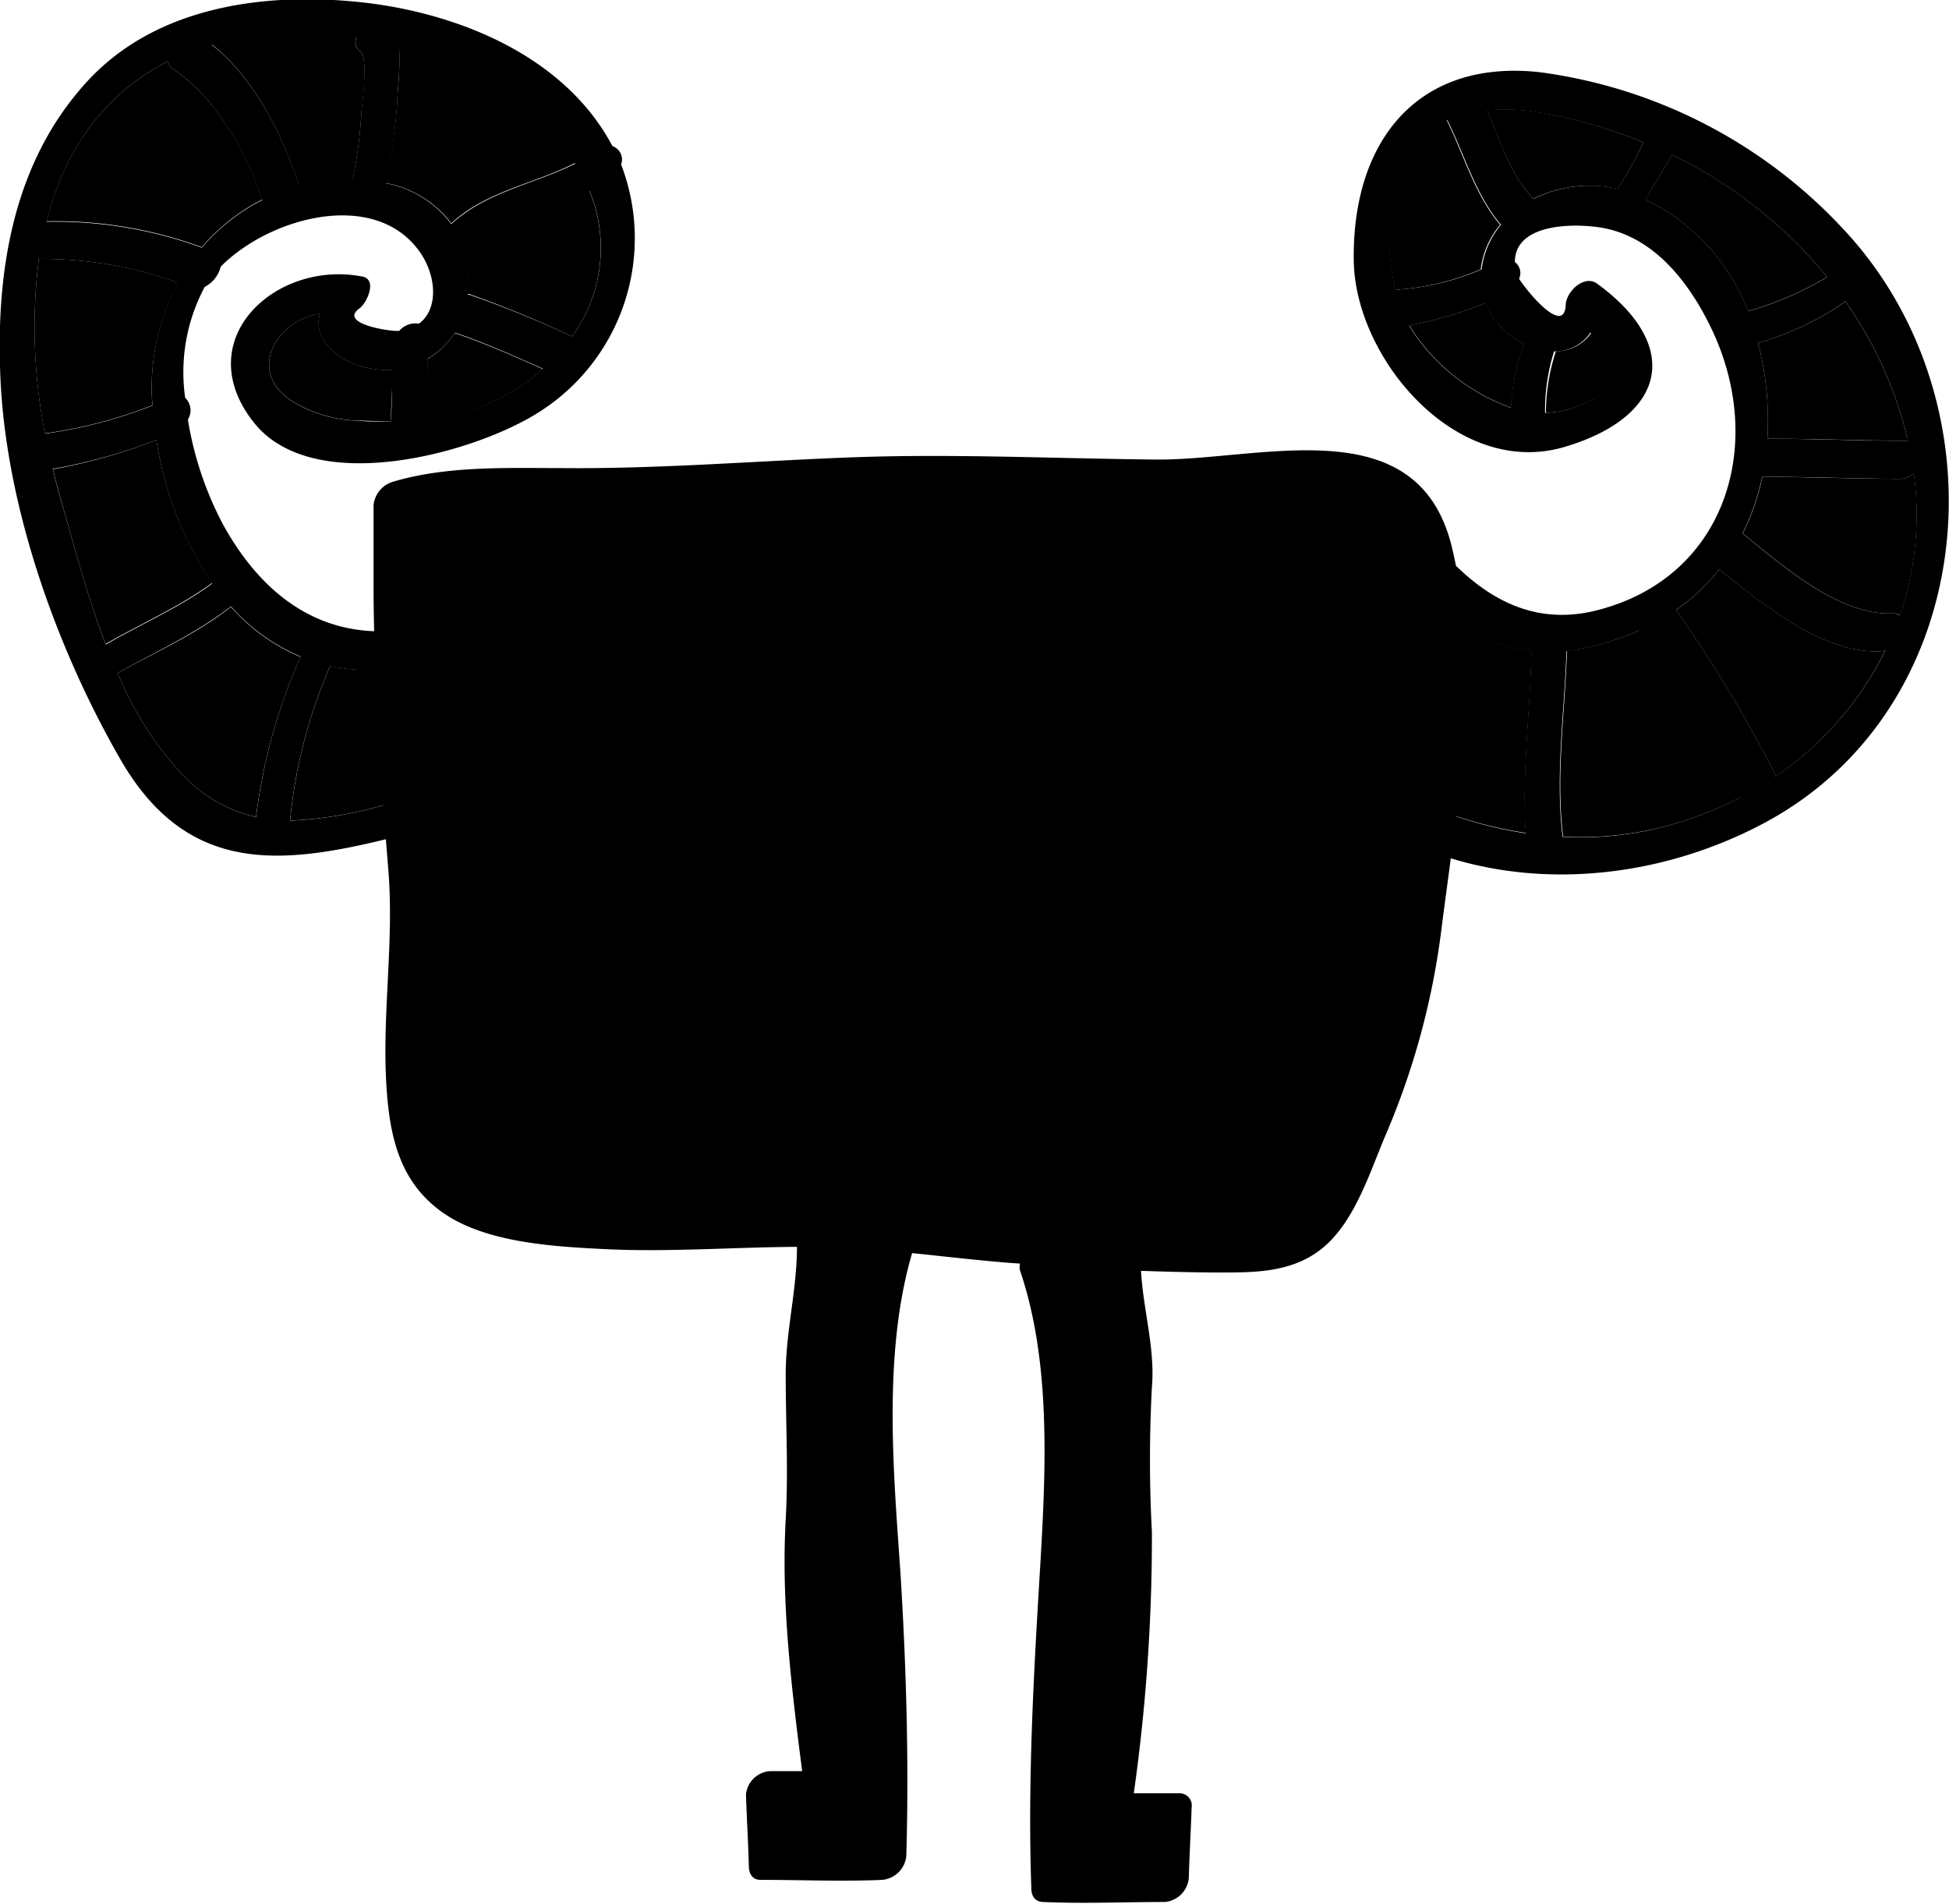 <svg class='monster' xmlns="http://www.w3.org/2000/svg" viewBox="0 0 150.62 147.13">
    <g id="Objects">
      <path d="M23.11,14.38a16,16,0,0,1,4.06-.56h.09a31.9,31.9,0,0,0,.66-5C28,8,28.48,4.46,27.86,4a.94.94,0,0,1-.33-1.12,27.05,27.05,0,0,0-11.19.53C19.64,6,21.85,10.43,23.11,14.38Z" class="pinkFill"/>
      <path d="M3.6,17.1a32.81,32.81,0,0,1,12,2,14.89,14.89,0,0,1,4.67-3.68C19,11.66,16.68,7.52,13.39,5.36A.83.83,0,0,1,13,4.73C7.78,7.37,4.92,11.9,3.6,17.1Z" class="pinkFill"/>
      <path d="M17.85,46.9C15.16,49,12.06,50.38,9.1,52a25.54,25.54,0,0,0,5.14,8,11.18,11.18,0,0,0,5.54,3.13,44.08,44.08,0,0,1,3.44-12.37A14.79,14.79,0,0,1,17.85,46.9Z" class="pinkFill"/>
      <path d="M22.82,31.14a10.34,10.34,0,0,0,4.79,1.36c.86,0,1.73.07,2.6.07,0-1.33.15-2.66.1-4-3.13.19-6.3-1.85-5.58-4.34C21.22,24.79,18.95,28.9,22.82,31.14Z" class="pinkFill"/>
      <path d="M25.52,51.47a39.14,39.14,0,0,0-3.1,11.94,31.57,31.57,0,0,0,7.78-1.36,63.48,63.48,0,0,1-.67-10.34A14.27,14.27,0,0,1,25.52,51.47Z" class="pinkFill"/>
      <path d="M35.89,19.44a7.67,7.67,0,0,1,.22,1.1,10.23,10.23,0,0,1,0,2.18l.14,0A85.25,85.25,0,0,1,44.21,26,11.62,11.62,0,0,0,45.53,14.7c-3.15,1.56-6.87,2.23-9.45,4.59Z" class="pinkFill"/>
      <path d="M3,20a42.44,42.44,0,0,0,.47,13.49,35.59,35.59,0,0,0,8.29-2.17c0-.07,0-.15,0-.22a17.26,17.26,0,0,1,2-9.26A31.11,31.11,0,0,0,3,20Z" class="pinkFill"/>
      <path d="M36.95,31.52a15.84,15.84,0,0,0,5-3c-2.25-1-4.48-2-6.81-2.78a6.38,6.38,0,0,1-2.1,2c0,1.57-.1,3.14-.13,4.71A16.51,16.51,0,0,0,36.95,31.52Z" class="pinkFill"/>
      <path d="M8.16,49.76c2.74-1.58,5.67-2.84,8.22-4.71A27.1,27.1,0,0,1,12.09,34a43,43,0,0,1-8,2.26c.2.82.41,1.62.63,2.39C5.68,42,6.72,46,8.16,49.76Z" class="pinkFill"/>
      <path d="M34.88,17.26l.06-.06c2.67-2.44,6.36-3,9.51-4.61-2.77-4.39-7.94-7.48-13.61-9A22.71,22.71,0,0,1,30.74,7a37.06,37.06,0,0,1-1,7.13A8.21,8.21,0,0,1,34.88,17.26Z" class="pinkFill"/>
      <path d="M48,12.71a1.1,1.1,0,0,0-.67-1.42c-3.52-6.65-11.2-10-18.46-11-7.6-1-16.43-.07-22,5.86-5.84,6.25-7.2,14.74-6.84,23,.43,10,4.33,20.94,9.27,29.52,5.47,9.49,13.28,8.06,22.43,5.7a2.05,2.05,0,0,0,1.48-2.13,58.29,58.29,0,0,1-1-12.49,1.58,1.58,0,0,0-.06-.42c0-.44-.23-.75-.85-.67-6.47.85-11.07-2.68-14.08-8.16a26.29,26.29,0,0,1-2.7-8.08,1.34,1.34,0,0,0-.21-1.68,14,14,0,0,1,1.51-8.57,2.42,2.42,0,0,0,1.24-1.57c3.79-3.82,11.83-6,15.32-1.22,1.34,1.83,1.56,4.47,0,5.63a1.66,1.66,0,0,0-1.53.56l-.19,0c-.81,0-4.47-.6-2.88-1.74.56-.4,1.42-2.23.22-2.46-6.7-1.31-13.45,4.89-8.38,11.28,4.56,5.74,16.69,2.46,21.75-.63A15.89,15.89,0,0,0,48,12.71ZM24.72,24.24c-.72,2.48,2.45,4.52,5.58,4.34,0,1.33,0,2.66-.1,4-.87,0-1.74,0-2.6-.07a10.34,10.34,0,0,1-4.79-1.36C18.95,28.9,21.22,24.79,24.72,24.24Zm4.8,27.48a63.48,63.48,0,0,0,.67,10.34,31.57,31.57,0,0,1-7.78,1.36,39.14,39.14,0,0,1,3.1-11.94A14.27,14.27,0,0,0,29.53,51.72ZM19.79,63.14A11.18,11.18,0,0,1,14.24,60,25.54,25.54,0,0,1,9.1,52c3-1.67,6.06-3.06,8.75-5.14a14.79,14.79,0,0,0,5.38,3.87A44.08,44.08,0,0,0,19.79,63.14ZM27.53,2.92A.94.94,0,0,0,27.86,4c.61.42.11,4,.06,4.78a31.9,31.9,0,0,1-.66,5h-.09a16,16,0,0,0-4.06.56C21.85,10.43,19.64,6,16.35,3.45A27.05,27.05,0,0,1,27.53,2.92ZM13,4.73a.83.83,0,0,0,.39.63c3.29,2.16,5.59,6.31,6.88,10.1a14.89,14.89,0,0,0-4.67,3.68,32.81,32.81,0,0,0-12-2C4.92,11.9,7.78,7.37,13,4.73ZM11.77,31.12c0,.07,0,.15,0,.22a35.59,35.59,0,0,1-8.29,2.17A42.44,42.44,0,0,1,3,20a31.11,31.11,0,0,1,10.73,1.84A17.26,17.26,0,0,0,11.77,31.12ZM12.09,34a27.1,27.1,0,0,0,4.3,11.1c-2.55,1.87-5.48,3.12-8.22,4.71C6.72,46,5.68,42,4.7,38.62c-.22-.77-.43-1.57-.63-2.39A43,43,0,0,0,12.09,34ZM30.74,7a22.71,22.71,0,0,0,.1-3.35c5.67,1.5,10.84,4.59,13.61,9-3.15,1.57-6.84,2.17-9.51,4.61l-.06.06a8.21,8.21,0,0,0-5.1-3.17A37.06,37.06,0,0,0,30.74,7ZM44.21,26a85.25,85.25,0,0,0-7.92-3.22l-.14,0a10.23,10.23,0,0,0,0-2.18,7.67,7.67,0,0,0-.22-1.1l.19-.15c2.58-2.36,6.31-3,9.45-4.59A11.62,11.62,0,0,1,44.21,26ZM33.06,27.71a6.38,6.38,0,0,0,2.1-2c2.33.77,4.56,1.8,6.81,2.78a15.84,15.84,0,0,1-5,3,16.51,16.51,0,0,1-4,.9C33,30.85,33.09,29.28,33.06,27.71Z"/>
      <path d="M146.92,37c-3.58,0-7.15-.14-10.72-.16a17.8,17.8,0,0,1-1.52,4.38c3.13,2.53,7.44,6.33,11.54,6.18a.93.93,0,0,1,.61.16,24.13,24.13,0,0,0,1.08-11A1.52,1.52,0,0,1,146.92,37Z" class="pinkFill"/>
      <path d="M122.1,50.14c-.35.07-.69.12-1,.15-.16,4.76-.87,9.55-.31,14.29,0,0,0,0,0,.07a26.07,26.07,0,0,0,7.07-.6,27.85,27.85,0,0,0,6.71-2.47,106.73,106.73,0,0,0-7.83-12.89A20.37,20.37,0,0,1,122.1,50.14Z" class="pinkFill"/>
      <path d="M132.87,44a15.93,15.93,0,0,1-3.34,3.14,105.58,105.58,0,0,1,7.59,12.56,1,1,0,0,1,.09.31,25.16,25.16,0,0,0,8.5-9.79,1.24,1.24,0,0,1-.45.11C140.83,50.48,136.3,46.74,132.87,44Z" class="pinkFill"/>
      <path d="M135.87,26.5a24.25,24.25,0,0,1,.72,7.4h.07c3.59,0,7.19.14,10.78.16,0-.14-.06-.27-.09-.41a31.06,31.06,0,0,0-4.73-10.35A23.15,23.15,0,0,1,135.87,26.5Z" class="pinkFill"/>
      <path d="M114.8,23.41a29.16,29.16,0,0,1-5.88,1.72,9,9,0,0,0,.73,1.11,15.4,15.4,0,0,0,7.13,5.26,16.86,16.86,0,0,1,1-4.93A6.13,6.13,0,0,1,114.8,23.41Z" class="pinkFill"/>
      <path d="M119.47,31.7a1.27,1.27,0,0,1,0,.19,7.19,7.19,0,0,0,.8-.06c2.41-.33,6.69-2.39,3.72-5.21-.34-.32-.69-.62-1-.92a3.31,3.31,0,0,1-2.75,1.44A15.44,15.44,0,0,0,119.47,31.7Z" class="pinkFill"/>
      <path d="M118.36,50.3c-3.26-.39-5.79-2.22-8.56-4.67-2.49-2.2-2.89-.71-5.12.77l-2.81,1.86c.84,5.29,2,11,7.35,13.47a31.26,31.26,0,0,0,8.7,2.63C117.61,59.69,118.27,55,118.36,50.3Z" class="pinkFill"/>
      <path d="M108,22.38a19.74,19.74,0,0,0,6.43-1.57,6.6,6.6,0,0,1,1.5-3.44c-2-2.4-2.76-5.32-4.13-8.09-2.48,1.13-4.17,3.43-4.41,7.26a19.55,19.55,0,0,0,.43,5.87Z" class="pinkFill"/>
      <path d="M127,11v0a37.5,37.5,0,0,0-8-2.31,15.54,15.54,0,0,0-4.08-.18c1,2.4,1.76,4.91,3.58,6.85l0,0A9.65,9.65,0,0,1,125,14.6,28.6,28.6,0,0,0,127,11Z" class="pinkFill"/>
      <path d="M141.19,21.4a35.4,35.4,0,0,0-12-9.46c-.6,1.2-1.4,2.3-2,3.5a15.85,15.85,0,0,1,7.9,8.6A25,25,0,0,0,141.19,21.4Z" class="pinkFill"/>
      <path d="M143.12,18.44a39,39,0,0,0-24.2-12.87c-9.52-1-14.45,5.5-14.3,14.61.13,7.58,8,16.85,16.34,14.34,7.8-2.34,9.08-7.78,2.47-12.6-1-.73-2.39.61-2.43,1.63-.09,2.37-2.81-.78-3.6-2a1.71,1.71,0,0,0,.09-.35,1.06,1.06,0,0,0-.42-.95c0-3.24,5.31-3,7.18-2.56,3.89.91,6.46,4.43,8.06,7.81,4.15,8.79,1.12,19-8.71,21.61-4,1.08-7.36-.08-10.37-2.73-1.4-1.24-2.67-2.78-4.59-3.15a4.19,4.19,0,0,0-3.52,1.43,28.14,28.14,0,0,1-5,4,1.82,1.82,0,0,0-.46.46A1.9,1.9,0,0,0,99,48.58c1.23,7.92,3.12,13.86,11,17,8.46,3.37,18.27,2.28,26.2-1.91C152.76,54.95,155,32,143.12,18.44Zm4.32,15.62c-3.59,0-7.19-.15-10.78-.16h-.07a24.25,24.25,0,0,0-.72-7.4,23.15,23.15,0,0,0,6.75-3.21,31.06,31.06,0,0,1,4.73,10.35C147.39,33.79,147.41,33.92,147.44,34.06Zm-40-17.52c.24-3.82,1.93-6.13,4.41-7.26C113.21,12,114,15,116,17.37a6.6,6.6,0,0,0-1.5,3.44A19.74,19.74,0,0,1,108,22.38l-.17,0A19.55,19.55,0,0,1,107.43,16.54Zm15.48,9.17c.35.3.7.6,1,.92,3,2.82-1.3,4.88-3.72,5.21a7.19,7.19,0,0,1-.8.06,1.27,1.27,0,0,0,0-.19,15.44,15.44,0,0,1,.7-4.56A3.31,3.31,0,0,0,122.91,25.7Zm-5.16.87a16.86,16.86,0,0,0-1,4.93,15.4,15.4,0,0,1-7.13-5.26,9,9,0,0,1-.73-1.11,29.16,29.16,0,0,0,5.88-1.72A6.13,6.13,0,0,0,117.76,26.57Zm.76-11.2,0,0c-1.83-1.94-2.58-4.45-3.58-6.85a15.54,15.54,0,0,1,4.08.18A37.5,37.5,0,0,1,127,11v0a28.6,28.6,0,0,1-2,3.59A9.65,9.65,0,0,0,118.52,15.37Zm8.68.07c.59-1.2,1.38-2.3,2-3.5a35.4,35.4,0,0,1,12,9.46,25,25,0,0,1-6.1,2.64A15.85,15.85,0,0,0,127.2,15.44Zm-18,46.3c-5.35-2.52-6.51-8.18-7.35-13.47l2.81-1.86c2.23-1.48,2.63-3,5.12-.77,2.77,2.45,5.3,4.28,8.56,4.67-.09,4.69-.75,9.39-.44,14.07A31.26,31.26,0,0,1,109.21,61.74Zm18.62,2.32a26.07,26.07,0,0,1-7.07.6s0,0,0-.07c-.56-4.75.15-9.53.31-14.29.33,0,.67-.09,1-.15a20.37,20.37,0,0,0,4.61-1.44,106.73,106.73,0,0,1,7.83,12.89A27.85,27.85,0,0,1,127.84,64.06ZM137.21,60a1,1,0,0,0-.09-.31,105.58,105.58,0,0,0-7.59-12.56A15.93,15.93,0,0,0,132.87,44c3.42,2.76,8,6.5,12.4,6.33a1.24,1.24,0,0,0,.45-.11A25.16,25.16,0,0,1,137.21,60Zm9.6-12.44a.93.93,0,0,0-.61-.16c-4.1.15-8.41-3.65-11.54-6.18a17.8,17.8,0,0,0,1.52-4.38c3.57,0,7.15.15,10.72.16a1.52,1.52,0,0,0,1-.43A24.13,24.13,0,0,1,146.82,47.55Z"/>
      <path d="M112.2,42.27c-2.63-10.84-14.76-6.67-22.93-6.76-7.82-.08-15.64-.46-23.46-.17-7.46.28-14.87.9-22.34.83-4.33,0-8.92-.19-13.12,1.06A2.12,2.12,0,0,0,28.87,39v6.91C28.92,53,29.43,60,30,67.09c.48,5.61-.48,11.17-.14,16.77.24,3.92,1,7.46,4.33,9.82s8.6,2.65,12.72,2.85c4.77.22,9.54-.14,14.31-.18h.37s0,0,0,0c0,3.33-.87,6.54-.87,9.87,0,3.75.21,7.43,0,11.19-.36,6.46.45,13,1.27,19.45-.83,0-1.66,0-2.5,0a2,2,0,0,0-1.84,1.83c.06,1.82.17,3.66.22,5.48,0,.57.24,1.09.9,1.09,3.15,0,6.29.14,9.43,0a2.06,2.06,0,0,0,1.84-1.83c.21-7.31,0-14.66-.46-22-.54-7.79-1.35-16.92.91-24.6,2.54.26,5.08.56,7.6.76l.74.05a1.09,1.09,0,0,0,0,.54c2.38,7,2,15.21,1.58,22.47-.51,8.41-1,16.79-.71,25.23,0,.59.24,1.06.9,1.09,3.15.14,6.28,0,9.43,0a2.05,2.05,0,0,0,1.84-1.83c.05-1.83.16-3.65.22-5.48a.94.94,0,0,0-.9-1.09c-1.2,0-2.38,0-3.57,0a141.42,141.42,0,0,0,1.4-20.18,104.79,104.79,0,0,1,0-11.19c.26-3-.68-6-.84-9,2,.07,4,.12,6,.13,2.86,0,5.61,0,7.93-1.81,2.6-2.06,3.76-6,5-8.88A58.74,58.74,0,0,0,111.37,72C112.57,62.55,114.49,51.69,112.2,42.27Z"/>
      <path d="M98.91,55.88c-.72-5.08-2.59-6.64-7.62-7.07-6.67-.58-13.51.52-20.14,1.12-8.74.79-17.52.42-26.28.4A2,2,0,0,0,43,52.15v3.32s0,.07,0,.1a1.16,1.16,0,0,0,0,.25c.65,4.66-1.06,9.9-1.7,14.5-.4,2.88-1.38,8.2.94,10.63,2.79,2.93,8.05,1,11.35.14S60,80,60.92,83.69a11,11,0,0,0,2.81,4.92c.57.6,1.54-.1,1.94-.52a16.09,16.09,0,0,0,2.18-3c1.46-2.44,2.36-3.33,3.58-.17.85,2.21,1.82,3.66,4.31,3a5.89,5.89,0,0,0,4-4.19c.73-2.56,1.19,1.57,1.22,2.35,0,1.11,1.31,2.15,2,2.83,3.32,3.24,5.13-3.21,5.5-5.27.86-4.78,3.87-2.21,7.12-3.92a7.09,7.09,0,0,0,3.32-5.11A59,59,0,0,0,98.91,55.88Z" class="pinkFill"/>
      <path d="M52.89,59.94c-2,.28-3.07,1.19-2.71,2.3.45,1.38,4.06,1.88,6.41,1.38,2.17-.46,3.07-1.43,2-2.48a7.05,7.05,0,0,0-4.87-1.42Z"/>
      <path d="M85.4,59.94c-2,.28-3.07,1.19-2.71,2.3.45,1.38,4.06,1.88,6.41,1.38,2.17-.46,3.07-1.43,2-2.48a7.05,7.05,0,0,0-4.88-1.42Z"/>
    </g>
</svg>
